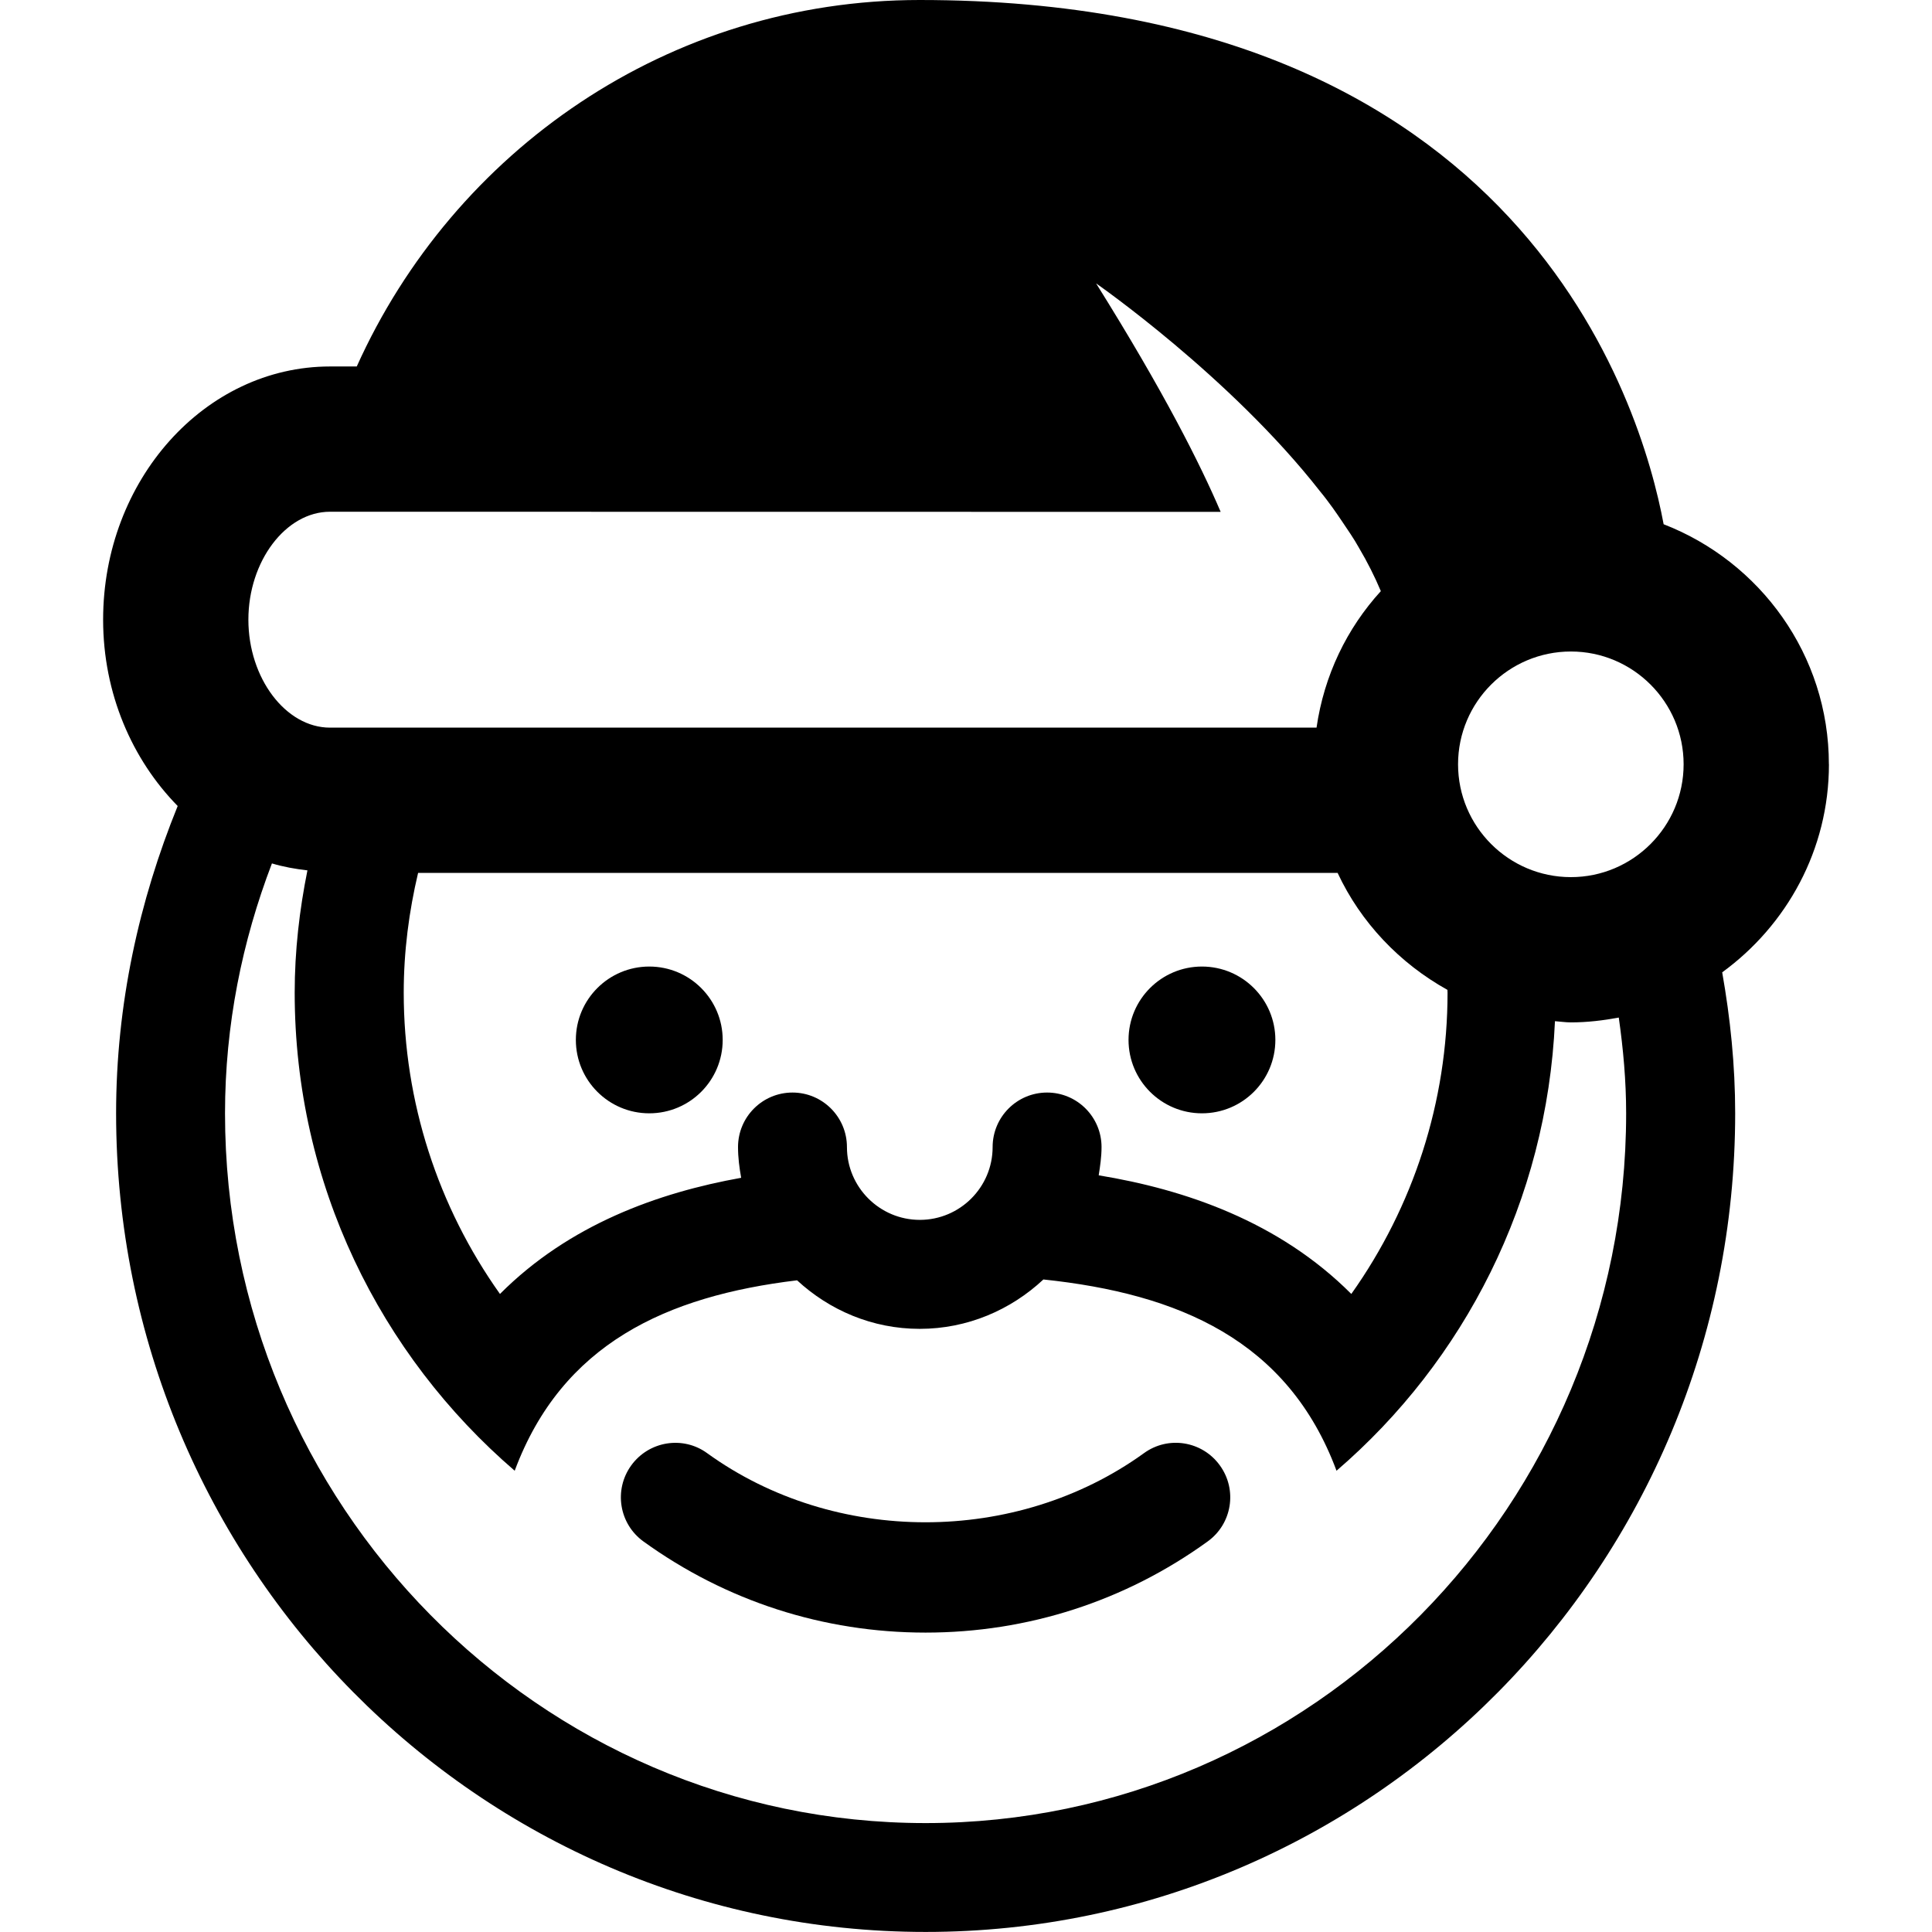 <?xml version="1.0" encoding="UTF-8"?> <!-- Generated by IcoMoon.io --> <svg xmlns="http://www.w3.org/2000/svg" width="32" height="32" viewBox="0 0 32 32"><title>santa-claus-face</title><path d="M11.97 17.224c0 0.672-0.544 1.216-1.216 1.216-0.671 0-1.216-0.544-1.216-1.216 0-0.671 0.545-1.215 1.216-1.215 0.672 0 1.216 0.545 1.216 1.215z"></path><path d="M21.124 17.224c0 0.672-0.544 1.216-1.216 1.216-0.671 0-1.216-0.544-1.216-1.216 0-0.671 0.545-1.215 1.216-1.215 0.672 0 1.216 0.545 1.216 1.215z"></path><path d="M30.292 12.659c0-1.814-1.141-3.357-2.737-3.976-0.37-1.984-2.355-8.683-12.322-8.683-4.165 0-7.718 2.502-9.324 6.070h-0.443c-2.072 0-3.758 1.882-3.758 4.194 0 1.225 0.482 2.319 1.235 3.086-0.639 1.574-1.020 3.282-1.020 5.089 0 7.489 6.004 13.56 13.409 13.56s13.408-6.071 13.408-13.56c0-0.798-0.081-1.576-0.215-2.334 1.067-0.778 1.768-2.028 1.768-3.447zM23.974 16.395c0 0.016 0.002 0.031 0.002 0.047 0 1.804-0.566 3.542-1.594 4.99-1.199-1.202-2.761-1.732-4.184-1.965 0.024-0.153 0.047-0.308 0.047-0.468 0-0.498-0.404-0.903-0.902-0.903s-0.902 0.404-0.902 0.903c0 0.665-0.541 1.206-1.206 1.206s-1.207-0.542-1.207-1.206c0-0.498-0.404-0.903-0.902-0.903s-0.902 0.404-0.902 0.903c0 0.174 0.022 0.342 0.052 0.509-1.371 0.246-2.846 0.772-3.995 1.924-1.028-1.446-1.594-3.185-1.594-4.99 0-0.684 0.087-1.346 0.238-1.984h15.23c0.385 0.824 1.029 1.498 1.82 1.938zM5.466 8.476l14.752 0.002c-0.337-0.788-0.94-1.989-2.063-3.784 0 0 2.224 1.544 3.71 3.445 0.075 0.090 0.14 0.179 0.207 0.27 0.053 0.073 0.102 0.147 0.153 0.221 0.1 0.149 0.202 0.295 0.283 0.442 0.141 0.238 0.262 0.479 0.363 0.719-0.563 0.617-0.94 1.395-1.065 2.261h-16.34c-0.733 0-1.352-0.819-1.352-1.788s0.619-1.788 1.352-1.788zM15.331 30.196c-6.398 0-11.604-5.274-11.604-11.756 0-1.463 0.284-2.851 0.777-4.139 0.19 0.057 0.387 0.092 0.588 0.115-0.132 0.656-0.211 1.331-0.211 2.026 0 3.168 1.416 6.001 3.644 7.918 0.784-2.106 2.518-2.894 4.677-3.154 0.536 0.495 1.246 0.804 2.031 0.804 0.793 0 1.511-0.315 2.049-0.818 2.241 0.236 4.050 1.006 4.855 3.168 2.116-1.82 3.484-4.472 3.618-7.446 0.088 0.006 0.174 0.020 0.264 0.020 0.271 0 0.536-0.032 0.793-0.080 0.074 0.52 0.122 1.047 0.122 1.586 0 6.482-5.205 11.756-11.603 11.756zM26.019 14.528c-1.030 0-1.869-0.838-1.869-1.869s0.839-1.868 1.869-1.868c1.029 0 1.867 0.838 1.867 1.868s-0.838 1.869-1.867 1.869z"></path><path d="M15.331 27.041c-1.692 0-3.307-0.522-4.674-1.51-0.404-0.292-0.494-0.855-0.202-1.259s0.858-0.496 1.259-0.202c2.111 1.525 5.118 1.525 7.232 0 0.404-0.295 0.968-0.202 1.259 0.202 0.293 0.404 0.202 0.968-0.202 1.259-1.366 0.988-2.982 1.51-4.673 1.51z"></path></svg> 